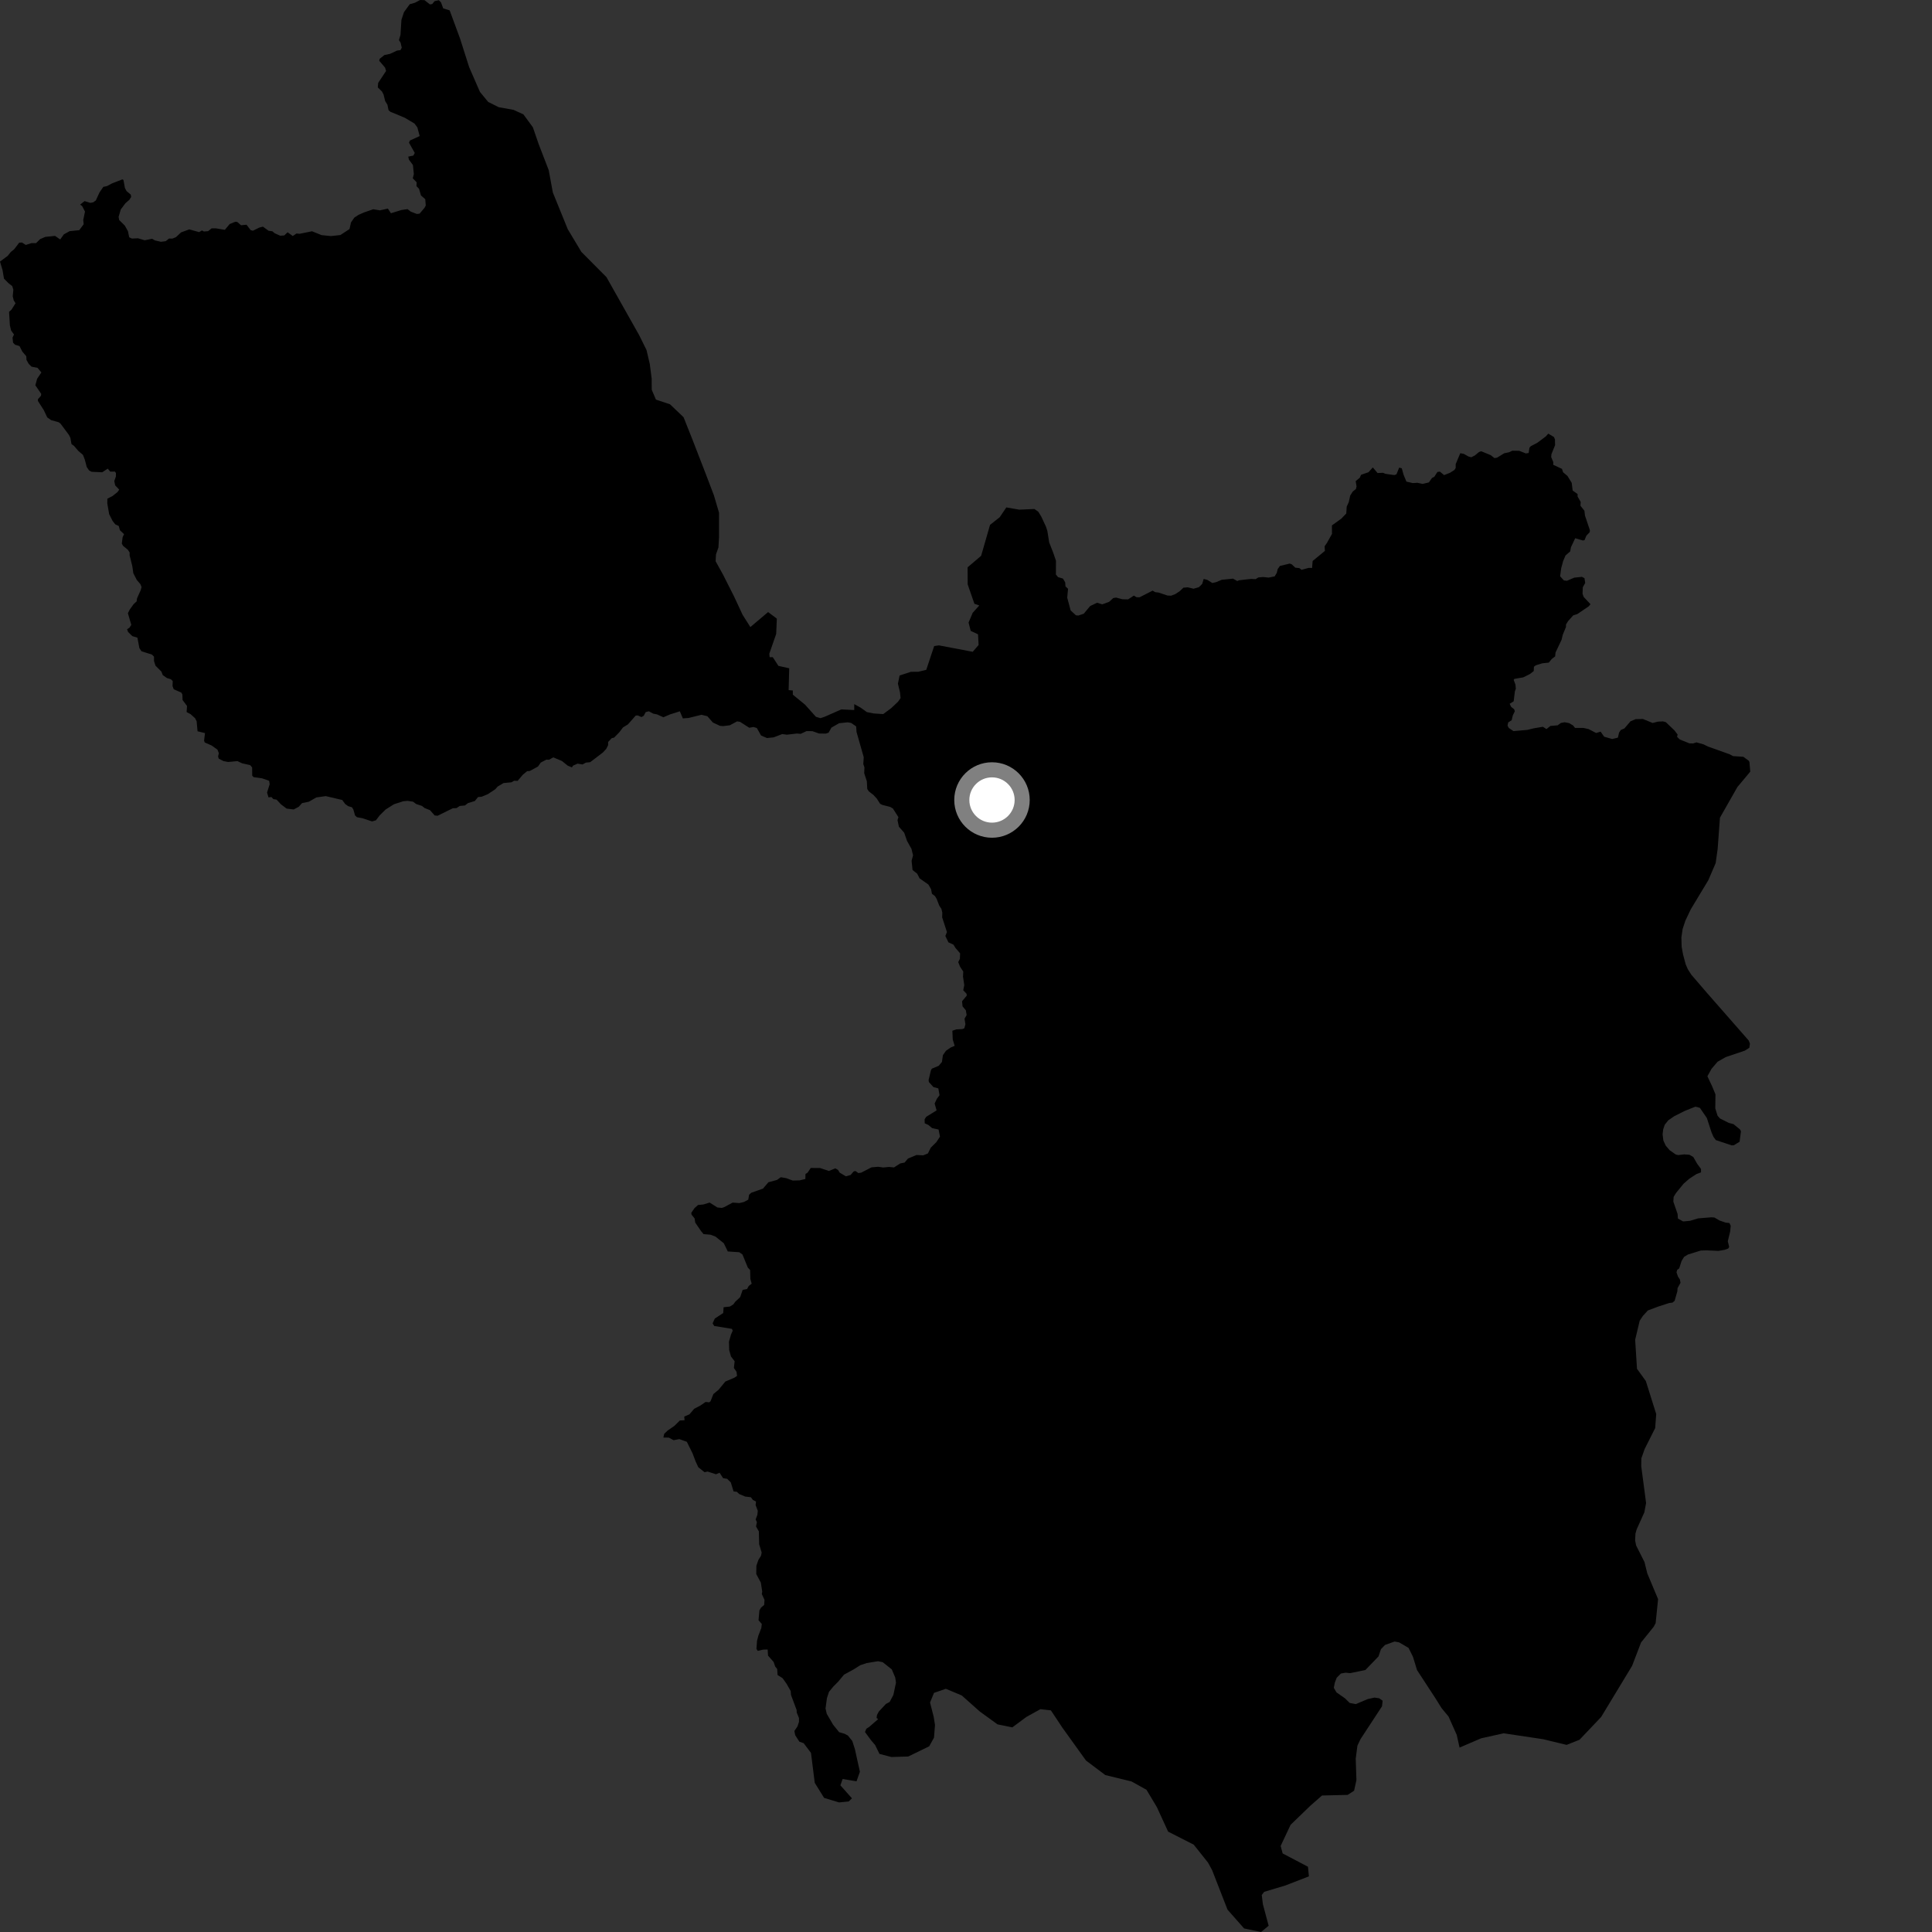 <?xml version="1.0" encoding="utf-8" ?>
<svg baseProfile="full" height="1024" version="1.1" width="1024" xmlns="http://www.w3.org/2000/svg" xmlns:ev="http://www.w3.org/2001/xml-events" xmlns:xlink="http://www.w3.org/1999/xlink"><rect width="100%" height="100%" fill="#333333" stroke="none"/><defs /><polygon fill="black" points="718.937,943.483 718.558,932.169 719.452,925.257 721.125,921.741 732.497,904.377 732.82,901.407 731,900.121 728.516,899.759 724.921,900.547 718.624,903.208 715.354,902.593 712.902,900.179 708.374,897.006 706.948,894.584 707.479,891.85 708.478,889.247 710.692,887.007 713.188,886.556 715.615,886.797 723.682,885.142 730.645,877.922 731.932,874.101 734.08,871.861 739.149,870.043 741.522,870.479 746.543,873.408 748.89,878.088 751.06,885.19 760.819,900.138 764.086,905.37 767.75,909.792 772.107,919.549 773.596,926.258 785.037,921.336 796.979,918.685 817.898,921.815 830.326,924.826 837.181,922.099 848.632,910.047 865.043,882.941 869.786,870.559 876.492,862.219 877.52,860.294 878.817,847.583 873.102,833.938 871.604,827.897 867.183,819.144 866.647,816.482 866.829,812.836 867.454,810.618 871.541,801.574 872.457,796.625 869.891,777.105 869.949,772.967 871.693,768.013 877.278,756.914 877.828,749.47 872.327,731.971 867.642,725.5 866.669,710.104 869.076,699.997 870.757,697.482 873.376,694.581 878.72,692.569 884.707,690.625 886.456,690.403 887.582,689.458 889.018,684.48 889.142,682.731 890.698,679.931 890.394,678.186 889.365,676.623 888.582,674.348 888.961,673.008 890.016,672.269 891.256,668.393 892.613,666.151 894.63,664.93 901.479,662.801 904.596,662.722 910.805,662.994 914.03,662.449 915.996,661.743 916.5,660.884 915.765,657.912 917.02,652.74 917.308,649.665 916.652,648.243 914.509,647.985 911.308,646.853 908.688,645.305 906.976,645.198 900.049,645.765 895.743,647.057 892.081,647.389 889.322,645.862 889.161,643.428 886.906,636.903 887.06,634.375 888.298,632.349 892.318,627.412 895.383,624.734 899.22,622.243 901.575,621.39 901.559,619.562 899.543,616.827 897.474,613.229 895.435,612.047 892.69,611.845 889.447,612.214 888.188,611.906 884.96,609.655 882.873,607.219 881.622,604.509 881.21,601.245 881.54,598.52 882.374,596.099 884.213,593.803 887.355,591.629 892.974,588.795 898.579,586.557 900.975,587.182 904.669,592.57 907.147,600.189 908.155,602.522 909.436,604.277 917.785,607.065 918.938,607.033 922.027,605.135 922.737,599.572 922.179,598.57 918.787,595.818 916.261,595.144 911.598,592.794 910.349,591.358 909.132,587.477 909.231,580.04 907.499,575.826 904.959,570.428 907.171,566.466 910.345,562.751 914.616,560.308 924.8,556.856 927.175,555.355 927.508,553.186 926.888,551.539 904.823,526.362 896.455,516.637 894.58,513.72 893.47,511.185 892.066,505.944 891.314,501.837 891.166,496.893 891.823,492.425 893.26,488.031 896.085,482.066 905.471,466.482 909.342,457.442 910.396,449.895 911.607,433.407 920.858,417.144 927.677,408.983 927.239,403.903 926.927,403.25 923.993,401.115 918.543,400.756 916.667,399.749 905.263,395.685 902.961,394.537 899.146,393.475 897.398,394.035 895.422,393.99 890.347,391.957 888.886,390.525 889.172,389.335 887.528,387.155 882.925,382.761 881.427,382.354 878.802,382.47 875.924,383.182 870.784,381.086 866.943,381.161 864.18,382.313 860.985,386.071 859.071,386.896 858.146,388.267 857.52,390.967 854.502,391.691 850.232,390.467 848.354,387.789 845.985,388.506 842.024,386.449 839.207,385.806 834.792,385.813 833.769,384.511 831.643,383.258 829.255,382.807 827.273,383.192 825.586,384.437 821.748,384.765 819.646,386.423 817.762,385.208 812.815,386.047 809.574,386.854 802.166,387.497 799.695,385.847 799.035,384.593 799.374,382.91 801.22,381.726 801.811,379.181 802.897,376.969 802.508,375.876 800.95,374.68 800.166,373.026 802.279,371.707 802.923,366.386 803.422,365.07 803.229,362.89 802.28,360.327 802.684,359.82 807.353,359.015 810.835,357.287 812.917,355.681 813.01,353.375 814.052,352.609 817.437,351.567 820.903,351.201 822.464,349.272 824.26,347.905 824.466,345.855 827.664,339.11 828.273,336.482 830,332.301 830.016,330.978 831.142,329.177 833.851,326.144 835.996,325.481 842.089,321.343 842.998,320.25 839.386,316.39 838.788,314.716 838.908,311.295 840.195,308.96 839.802,306.424 838.433,305.74 834.368,306.173 830.508,307.824 828.893,307.632 826.891,305.438 827.476,301.134 828.483,297.409 829.764,294.409 832.229,292.27 832.628,290.065 834.886,285.277 838.984,286.47 839.834,286.279 840.824,283.916 842.588,282.068 842.68,281.024 840.075,273.299 839.776,270.702 837.678,268.068 837.79,266.031 836.153,263.159 836.161,261.84 833.551,260.009 833.034,255.9 830.79,252.267 828.467,250.312 827.868,248.506 823.237,246.356 823.271,244.891 822.165,242.272 822.273,240.778 824.224,235.932 824.152,232.884 823.623,231.621 820.644,229.845 819.277,231.339 814.84,234.66 811.354,236.479 810.629,237.335 810.208,240.11 808.69,240.317 805.251,238.944 801.592,238.881 799.83,239.703 797.25,240.246 793.462,242.579 792.084,242.794 790.108,241.234 785.08,239.178 783.916,239.564 781.716,241.392 779.807,242.36 778.34,241.972 775.809,240.539 773.982,240.205 771.536,246.015 771.551,248 770.865,249.099 768.505,250.602 765.402,251.812 763.174,249.978 761.85,250.152 760.23,252.681 758.966,253.346 757.353,255.68 754.006,256.483 751.287,255.89 748.777,256.042 745.428,255.259 743.937,251.658 742.975,248.218 741.611,247.839 740.137,251.4 739.038,251.807 734.252,251.127 733.035,250.583 730.155,250.727 727.613,247.758 725.334,250.281 721.416,251.639 720.705,253.211 718.541,255.006 718.997,257.848 718.637,259.211 716.988,260.523 715.632,262.671 714.879,266.124 713.774,268.548 713.55,272.161 710.901,274.913 705.941,278.489 705.982,282.972 703.273,287.812 702.063,289.549 702.227,291.984 695.721,297.342 695.432,301.03 693.634,300.981 689.84,302.02 688.694,301.107 686.543,300.876 684.705,299.148 683.599,298.705 678.38,299.959 677.214,301.605 676.709,303.654 675.59,305.494 672.434,306.13 669.447,305.832 666.974,306.054 665.469,306.954 663.03,306.837 656.751,307.554 655.789,307.959 653.529,306.694 647.545,307.306 644.587,308.543 642.55,309.007 639.981,307.385 637.976,306.845 637.177,309.502 635.427,311.222 632.623,312.038 629.55,311.29 627.225,311.488 625.207,313.395 622.861,314.914 620.66,315.737 618.768,315.635 614.152,314.087 612.296,313.852 610.91,313.041 604.016,316.564 602.375,316.543 600.989,315.67 597.905,317.685 594.872,317.61 591.567,316.729 590.058,316.983 587.817,319.013 584.199,320.313 581.451,319.469 577.799,321.22 574.42,325.283 571.514,326.253 570.271,326.126 567.466,323.55 565.649,316.772 566.086,312.06 564.726,310.798 564.585,308.69 563.378,306.649 560.788,305.895 559.649,304.499 559.684,297.201 558.234,292.971 556.091,287.487 555.122,281.422 554.387,279.155 551.932,273.866 550.37,271.296 548.287,269.783 540.21,270.131 533.375,268.94 529.89,274.114 524.741,278.183 520.023,294.583 512.843,300.699 512.887,309.717 516.451,320.009 519.041,320.917 515.548,324.794 513.357,329.967 514.492,334.374 518.376,336.199 518.683,341.86 515.557,345.46 497.617,342.055 495.125,342.435 490.936,355.021 486.684,356.054 482.808,356.072 476.808,358.036 475.909,362.363 477.034,367.059 477.325,369.999 475.952,371.94 472.368,375.327 468.125,378.48 462.956,378.134 459.438,377.412 456.098,375.03 452.759,373.2 452.772,376.334 445.935,375.994 437.074,379.903 434.86,380.639 432.454,379.922 426.696,373.491 420.211,368.179 420.202,365.967 417.984,365.791 418.301,354.195 412.575,352.925 409.599,348.328 407.93,348.334 407.747,346.492 411.397,335.982 411.738,327.881 407.108,324.406 397.709,332.356 393.606,325.879 389.084,316.169 383.232,304.58 379.288,297.459 379.497,293.795 380.791,290.156 381.106,284.65 381.107,271.775 378.379,262.494 373.977,250.948 367.045,233.059 362.3,221.128 355.102,214.269 347.66,211.807 345.431,206.578 345.403,200.689 344.407,192.931 342.663,185.514 338.779,177.654 321.432,146.88 308.147,133.519 300.919,121.473 293.026,102.055 290.833,90.201 285.51,76.389 282.428,67.451 277.43,60.633 272.175,58.226 264.342,56.824 258.754,54.03 254.38,48.72 248.67,35.615 243.808,20.348 238.328,5.502 234.918,4.448 233.701,1.204 232.581,0.105 230.328,0.62 229.065,2.162 227.865,2.328 225.016,0.088 222.651,0.0 219.965,1.434 217.168,2.244 214.118,6.422 212.767,10.535 212.271,18.465 211.444,21.263 212.324,22.608 212.937,25.291 212.246,26.568 210.427,26.806 206.733,28.546 203.76,29.174 201.259,31.136 200.982,32.188 204.084,35.817 204.632,37.612 200.436,43.936 200.246,46.335 202.458,48.507 203.301,50.109 204.129,53.517 205.352,55.536 205.92,58.352 206.901,59.238 214.588,62.432 219.714,65.496 221.233,67.587 222.443,72.119 217.243,74.487 216.782,75.64 219.833,81.078 219.058,82.468 216.378,83.013 216.732,84.585 218.864,87.492 219.343,92.261 218.783,94.498 220.83,96.619 220.731,98.653 222.093,100.059 223.127,103.601 225.396,105.589 225.66,108.939 224.969,110.197 222.412,113.224 220.951,113.411 217.721,112.17 215.98,110.845 212.763,111.31 207.197,113.025 205.585,110.555 201.341,111.491 197.825,110.904 192.954,112.596 190.043,113.856 187.787,115.351 186.034,117.897 185.243,121.412 180.419,124.565 175.415,125.124 170.457,124.617 165.367,122.58 158.773,123.915 157.136,123.764 155.177,125.105 152.436,123.105 150.671,124.781 148.508,124.927 145.583,123.622 144.343,122.57 142.382,122.317 139.373,120.133 137.432,120.614 134.057,122.283 132.836,121.956 130.669,119.108 127.774,119.395 125.766,117.651 124.731,117.528 121.734,118.746 119.174,121.813 114.383,121.018 112.172,121.009 110.314,122.512 108.056,122.696 107.076,122.135 105.54,123.025 100.323,121.576 95.986,123.161 93.24,125.716 91.381,126.462 89.595,126.432 87.838,127.822 85.312,128.159 82.149,127.424 80.595,126.557 76.682,127.354 73.13,126.291 69.92,126.445 68.496,125.771 67.802,122.502 66.155,119.58 63.159,116.606 62.863,114.932 64.02,111.009 66.47,107.73 68.588,105.881 69.513,104.41 69.318,103.164 67.089,101.285 66.221,99.682 65.435,95.402 64.88,95.066 59.36,97.21 56.733,98.619 54.754,99.058 52.774,101.927 50.785,106.247 49.426,107.218 47.872,107.523 44.821,106.584 42.471,108.442 43.525,109.209 45.05,112.14 44.125,116.583 44.345,118.862 42.005,121.997 36.889,122.517 33.837,124.222 31.911,126.918 29.175,125.027 24.031,125.556 21.274,126.729 19.109,128.873 16.722,128.851 13.66,129.821 11.69,128.553 10.192,128.603 7.553,132.065 5.693,133.586 4.109,135.587 0.0,138.64 1.337,143.116 2.112,147.674 4.488,150.087 6.513,151.663 7.076,153.605 6.75,157.048 7.285,159.236 8.237,160.708 6.126,164.069 4.811,165.285 5.231,172.44 5.905,175.231 7.431,177.277 6.643,178.911 6.919,181.631 7.983,182.705 10.36,183.442 11.831,186.346 13.93,188.812 14.04,190.764 15.242,192.881 16.704,194.345 19.897,194.959 21.932,197.414 19.673,200.757 18.736,204.212 21.862,208.784 21.685,209.806 20.101,211.575 20.101,212.516 23.155,217.273 25.032,221.222 27.078,222.665 31.087,223.791 32.086,224.548 36.538,230.513 37.298,232.048 37.899,235.371 39.278,236.375 41.482,238.973 43.963,241.091 44.944,243.598 45.981,247.537 47.231,249.368 48.527,250.053 54.168,250.32 57.104,248.387 58.439,249.983 60.865,249.942 61.458,250.7 61.411,252.603 60.569,254.987 61.041,257.248 63.19,259.519 62.272,260.808 59.669,262.886 56.908,264.317 56.862,266.763 57.853,272.513 59.668,276.105 61.095,277.916 62.939,278.766 63.56,281.018 65.746,283.126 64.996,284.702 64.56,288.12 65.245,289.318 67.794,291.416 68.702,292.828 68.702,294.333 70.121,300.065 70.667,303.832 72.494,307.373 74.421,309.615 75.024,311.171 74.588,312.778 72.596,317.222 72.429,318.737 70.845,320.191 68.795,323.037 67.785,325.013 69.593,331.198 68.592,332.723 67.349,333.491 67.887,334.965 70.13,337.157 72.829,337.966 73.877,343.516 74.981,345.175 80.508,346.936 81.62,348.021 81.62,350.367 82.419,352.824 85.535,355.937 86.259,357.802 88.457,359.368 90.618,360.033 91.555,360.996 91.445,363.629 92.075,365.308 96.12,367.099 96.667,368.082 96.761,371.013 99.127,374.177 98.906,377.414 101.012,378.51 103.406,380.681 104.223,382.269 104.698,387.586 108.65,388.557 108.169,392.563 108.513,393.527 112.17,395.134 115.26,397.335 115.985,399.178 115.586,400.973 115.958,402.109 118.464,403.399 120.895,403.869 125.85,403.405 128.328,404.572 132.588,405.523 133.637,406.75 133.668,411.136 134.439,411.895 138.883,412.536 142.652,413.825 142.932,415.639 141.544,420.088 142.316,422.629 143.866,422.433 144.86,423.519 146.605,423.825 148.88,426.283 151.918,428.576 155.668,429.024 158.349,427.606 160.073,425.678 163.71,424.926 167.634,422.666 172.653,421.954 181.406,424.013 182.931,426.133 184.52,427.279 186.553,427.872 187.279,429.05 188.202,432.235 189.159,433.116 192.102,433.687 197.2,435.37 199.241,434.784 201.27,432.125 204.402,429.046 208.843,426.25 213.667,424.695 216.024,424.466 218.938,424.912 220.537,426.129 223.676,427.169 225.06,428.284 227.893,429.396 230.413,432.231 231.964,432.352 240.003,428.39 241.961,428.314 243.675,427.173 246.423,426.912 248.082,425.638 251.679,424.554 253.383,422.439 255.257,422.302 258.558,420.922 262.506,418.32 263.793,416.862 266.935,415.02 271.072,414.642 272.481,413.81 274.365,413.867 277.132,410.601 279.402,408.731 280.774,408.645 285.139,406.277 286.636,404.163 289.556,402.64 291.013,402.667 293.255,401.421 297.843,403.346 300.884,405.798 303.131,406.725 303.732,405.801 306.114,404.759 308.787,405.172 310.538,404.195 312.802,403.974 319.561,398.83 321.327,396.91 322.315,394.97 322.32,393.269 324.271,391.205 325.477,390.966 328.279,388.088 330.22,385.522 332.822,383.936 336.936,379.272 338.003,379.187 340.008,380.063 341.203,379.383 342.218,377.434 343.905,376.997 346.236,378.24 348.27,378.654 351.605,380.17 355.133,378.653 360.332,377.007 361.93,380.772 364.972,380.537 371.813,378.844 374.904,379.603 377.865,382.973 381.591,384.702 383.253,384.85 386.813,384.417 390.674,382.344 392.215,382.585 397.133,385.733 399.33,385.316 401.141,385.862 403.364,389.819 406.496,391.18 410.038,390.819 414.605,389.07 417.037,389.399 422.406,388.784 424.392,388.95 427.475,387.493 430.611,387.532 434.086,388.768 437.639,388.836 439.177,388.336 440.687,385.636 444.75,383.314 449.303,382.844 451.122,383.165 453.774,384.998 453.982,387.957 457.796,401.333 457.57,404.994 458.163,406.712 458.056,409.838 459.447,414.085 459.669,418.184 460.473,419.421 462.959,421.358 464.73,423.276 466.468,426.017 467.613,426.606 471.766,427.664 473.245,428.508 476.171,433.108 475.696,434.719 476.435,438.161 479.234,441.347 480.749,445.708 483.098,449.921 483.94,453.342 483.164,456.247 483.669,461.125 486.12,463.062 487.395,465.538 492.08,468.839 493.484,471.274 493.951,473.723 495.554,474.935 496.49,476.531 497.825,479.991 498.976,481.749 499.449,483.758 499.358,486.189 501.894,494.003 501.059,496.089 502.691,499.467 505.344,500.676 506.402,502.404 508.887,505.305 508.753,508.199 507.878,509.948 508.838,512.334 510.55,514.963 510.406,517.59 511.087,522.143 510.542,524.844 512.317,526.744 512.387,527.728 509.912,530.695 510.166,533.374 511.915,535.468 512.336,538.001 511.23,539.926 511.69,542.911 511.106,545.017 509.974,545.443 506.824,545.592 504.774,546.321 504.973,550.939 505.993,554.321 503.888,555.203 501.376,556.939 499.761,559.247 499.24,562.862 497.529,564.903 493.902,566.419 493.413,567.274 492.174,572.454 492.318,573.491 494.738,576.169 497.335,576.875 497.975,580.477 496.58,582.351 495.374,584.883 496.413,588.534 490.935,591.928 490.066,593.236 490.114,595.371 492.015,596.215 494.059,597.931 497.465,598.674 498.2,602.44 496.288,605.356 493.317,608.297 491.806,611.355 489.328,612.352 485.747,612.174 481.226,614.074 479.449,616.188 477.127,616.64 473.862,618.759 471.21,618.505 468.078,618.795 465.481,618.417 461.939,618.709 456.426,621.538 454.976,621.759 453.372,620.647 452.462,620.886 450.841,622.762 448.342,623.472 445.07,621.544 444.152,620.048 442.744,619.252 439.318,620.632 434.671,619.07 429.705,619.049 428.031,621.561 426.927,622.213 426.853,624.894 423.769,625.626 420.132,625.711 416.75,624.461 413.837,623.948 411.806,625.394 407.262,626.623 404.383,630.003 398.186,632.183 397.036,633.246 396.599,635.847 394.353,637.057 391.88,637.661 388.317,637.407 383.887,639.795 382.549,640.231 380.195,639.973 376.13,637.387 372.822,638.395 369.939,638.681 368.065,640.374 366.381,642.855 366.551,643.799 368.158,645.798 368.491,648.006 371.566,652.506 372.921,654.115 376.504,654.401 379.224,655.419 383.637,658.949 385.746,663.3 391.806,663.699 393.521,664.895 396.357,671.834 397.589,673.164 397.709,677.892 398.407,680.387 396.866,681.554 395.96,683.193 393.626,683.673 392.3,687.511 389.702,689.936 388.682,691.359 386.816,692.507 383.522,692.857 383.319,695.942 378.879,698.837 377.696,701.4 378.539,702.785 387.946,704.326 388.35,705.28 387.445,707.349 386.368,711.107 386.487,715.579 387.439,718.969 389.375,721.482 388.978,725.052 390.372,727.082 390.65,729.262 389.257,730.193 384.431,732.256 380.889,736.578 378.112,738.87 376.588,742.721 375.873,743.259 373.954,743.07 371.296,744.92 367.922,746.69 365.426,749.62 362.664,750.811 362.828,752.766 360.351,752.886 357.38,755.797 353.895,758.195 352.028,759.97 351.615,761.926 354.484,761.968 357.041,763.329 360.056,762.753 364.039,764.191 367.077,770.313 368.713,774.66 370.129,777.68 373.417,780.293 375.074,779.958 379.458,781.394 381.403,780.584 383.239,783.449 385.402,783.803 387.327,785.688 388.816,790.499 390.513,790.669 391.813,791.868 395.004,793.215 397.987,793.564 399.045,795.002 400.698,795.83 400.491,797.735 401.647,800.746 401.413,802.927 400.5,805.329 401.166,806.748 400.718,809.075 402.209,811.664 402.375,818.518 403.704,822.909 403.347,824.61 402.003,826.715 400.905,829.828 400.828,834.255 403.269,838.828 403.995,843.561 403.767,844.85 405.205,847.964 405.019,850.674 403.419,851.977 402.503,853.535 402.037,858.747 403.76,860.74 403.515,862.861 401.936,866.977 401.237,869.688 400.935,873.933 401.611,875.002 404.509,874.332 406.877,874.272 407.076,877.525 410.035,880.874 410.875,883.322 411.915,884.584 412.133,887.788 414.778,889.467 416.805,892.303 419.095,896.292 419.243,898.352 422.241,906.376 422.265,907.634 423.47,910.566 423.488,912.585 422.676,915.051 421.033,917.449 421.481,919.703 423.677,923.127 425.957,923.921 429.841,929.07 431.836,944.946 436.796,952.925 444.712,955.315 449.816,954.82 451.555,953.143 445.422,946.271 446.621,942.896 453.971,944.133 455.761,939.075 453.135,927.152 451.727,922.755 449.391,919.859 447.642,918.929 444.755,918.086 441.548,914.111 438.193,908.353 437.548,905.544 438.291,900.018 439.387,896.696 441.671,893.925 444.272,891.298 447.344,887.608 452.528,884.774 455.97,882.596 459.332,881.459 465.335,880.485 467.846,880.989 472.676,884.82 474.496,889.15 474.89,891.837 473.501,898.375 471.54,902.062 469.547,903.132 465.787,907.167 464.842,908.932 464.598,910.562 465.431,911.176 460.68,915.299 459.173,916.283 458.462,917.997 461.596,922.271 463.839,924.909 466.136,929.6 472.452,931.253 481.41,930.976 492.49,925.586 495.045,920.977 495.564,914.277 494.901,910.065 492.942,902.357 495.046,897.258 501.304,895.095 509.746,898.63 519.341,907.156 528.705,913.951 536.541,915.541 544.034,909.999 551.439,905.9 556.994,906.531 563.117,915.751 575.586,933.101 585.83,940.815 599.728,944.209 607.669,948.626 613.157,957.8 619.125,970.798 632.696,977.706 640.272,987.22 642.453,991.228 650.618,1012.167 659.406,1022.119 668.396,1024.0 672.41,1020.683 669.355,1009.283 668.754,1004.398 670.041,1002.707 681.236,999.353 693.746,994.514 693.254,989.412 679.834,982.366 678.771,978.392 684.047,967.179 694.389,957.19 700.699,951.653 714.279,951.331 717.698,949.121 718.937,943.483" /><circle cx="525.774" cy="424.02" fill="rgb(100%,100%,100%)" r="16" stroke="grey" stroke-width="8" /></svg>